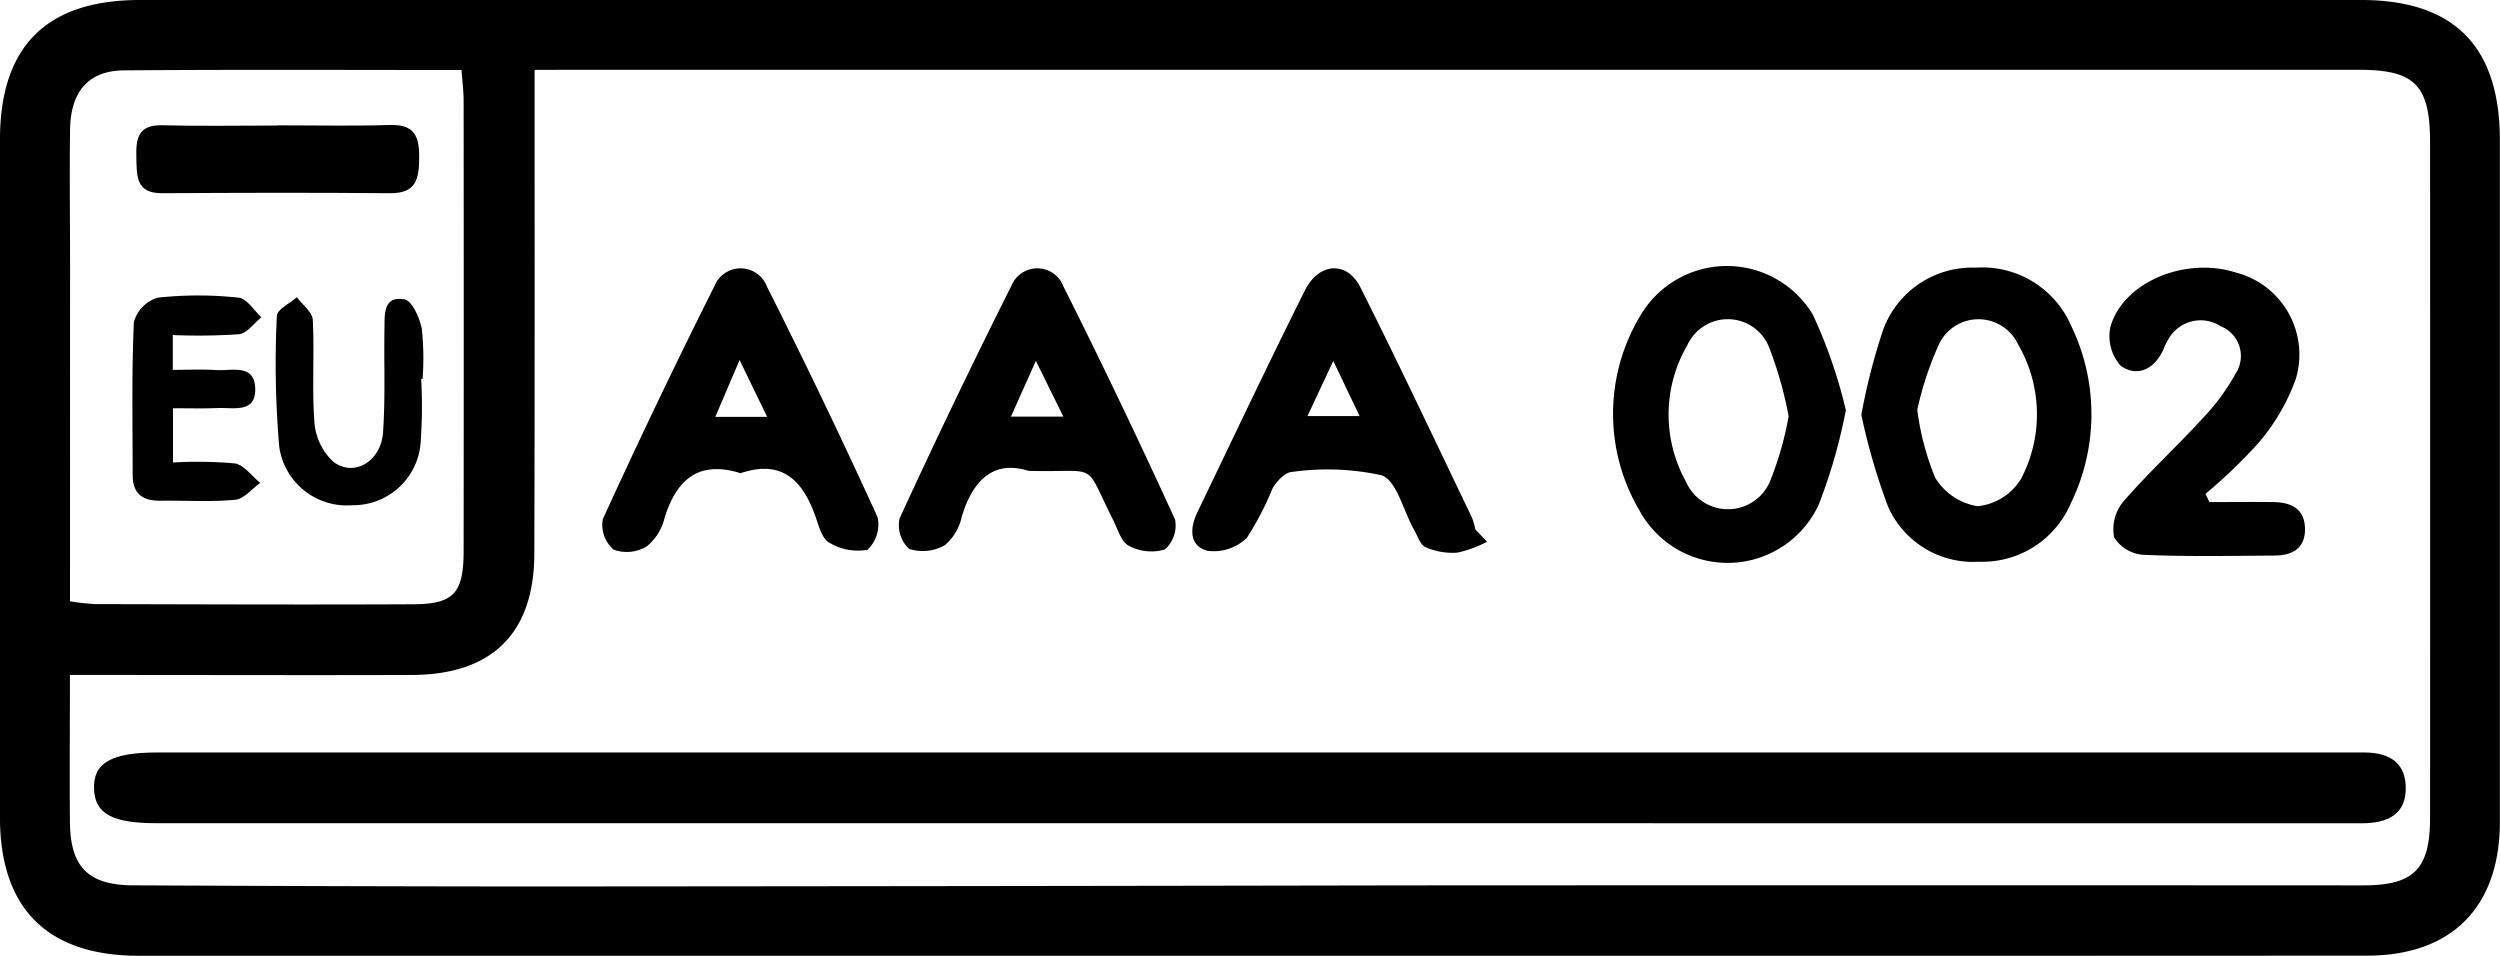 <svg xmlns="http://www.w3.org/2000/svg" width="106" height="40.527" viewBox="0 0 106 40.527"><path d="M-1734.99,98.761h-47.1c-3.872,0-5.887-2-5.889-5.855q-.007-14.37,0-28.741c0-3.966,1.967-5.929,5.939-5.929q47.084,0,94.167,0c3.957,0,5.89,1.967,5.89,5.961q0,14.436,0,28.873c0,3.619-2.033,5.684-5.636,5.686Q-1711.3,98.768-1734.99,98.761ZM-1765.31,61.2v1.715c0,6.27.007,12.54-.013,18.81-.01,3.36-1.793,5.117-5.179,5.129-4.327.015-8.654,0-12.98,0h-1.531c0,2.214-.018,4.236,0,6.258.022,1.89.785,2.653,2.673,2.662q8.328.042,16.657.049,18.649-.011,37.3-.047,20.3-.011,40.6,0c2.163,0,2.839-.695,2.84-2.877q.007-14.305,0-28.612c0-2.445-.639-3.092-3.03-3.092q-37.886,0-75.772,0Zm-19.7,22.531a10.147,10.147,0,0,0,1.045.119c4.5.01,9.007.029,13.51.007,1.727-.009,2.133-.476,2.135-2.269q.009-9.538,0-19.074c0-.418-.056-.835-.09-1.309-4.877,0-9.6-.024-14.317.015-1.5.012-2.257.9-2.28,2.51-.027,1.9,0,3.8,0,5.7Z" transform="translate(1787.978 -58.236)"/><path d="M-1736.25,82.907q-23.176,0-46.351,0c-1.9,0-2.625-.4-2.668-1.441-.046-1.113.727-1.558,2.68-1.558h92.7c.265,0,.53,0,.8,0,1-.013,1.8.321,1.836,1.44.04,1.213-.805,1.561-1.852,1.561q-8.343,0-16.688,0Z" transform="translate(1789.256 -48.003)"/><path d="M-1734.371,72.185a26.124,26.124,0,0,1,.929-3.619,4.02,4.02,0,0,1,3.921-2.621,4.1,4.1,0,0,1,4.041,2.454,8.607,8.607,0,0,1-.007,7.533,4.08,4.08,0,0,1-3.9,2.481,3.944,3.944,0,0,1-3.848-2.328A26.758,26.758,0,0,1-1734.371,72.185Zm2.372-.206a11.438,11.438,0,0,0,.752,2.858,2.583,2.583,0,0,0,1.809,1.223A2.456,2.456,0,0,0-1727.6,74.9a5.9,5.9,0,0,0-.127-5.706,1.855,1.855,0,0,0-3.336-.038A13.815,13.815,0,0,0-1732,71.979Z" transform="translate(1813.292 -54.596)"/><path d="M-1731.653,72.008a23.044,23.044,0,0,1-1.151,4.01,4.256,4.256,0,0,1-7.6.246,8.068,8.068,0,0,1,.074-8.322,4.252,4.252,0,0,1,7.273.009A21.012,21.012,0,0,1-1731.653,72.008Zm-2.425.261a16.475,16.475,0,0,0-.816-2.888,1.883,1.883,0,0,0-3.47-.146,5.86,5.86,0,0,0-.06,5.821,1.937,1.937,0,0,0,3.576-.077A14.074,14.074,0,0,0-1734.078,72.268Z" transform="translate(1809.917 -54.619)"/><path d="M-1764.765,74.651c-1.774-.559-2.719.272-3.221,1.9a2.215,2.215,0,0,1-.752,1.2,1.63,1.63,0,0,1-1.407.141,1.394,1.394,0,0,1-.461-1.288q2.281-4.993,4.742-9.9a1.193,1.193,0,0,1,2.221.038q2.44,4.843,4.692,9.777a1.488,1.488,0,0,1-.431,1.379,2.346,2.346,0,0,1-1.615-.3c-.287-.147-.433-.649-.558-1.02C-1762.084,75.028-1762.941,74.034-1764.765,74.651Zm1.129-2.389-1.169-2.409-1.029,2.409Z" transform="translate(1796.163 -54.587)"/><path d="M-1741.145,77.557a5.083,5.083,0,0,1-1.25.461,2.851,2.851,0,0,1-1.353-.228c-.233-.1-.346-.49-.5-.758-.449-.8-.729-2.074-1.371-2.294a10.74,10.74,0,0,0-3.8-.14c-.287.012-.642.392-.817.69a12.5,12.5,0,0,1-1.091,2.1,2.009,2.009,0,0,1-1.652.556c-.8-.194-.774-.957-.448-1.636,1.513-3.14,3-6.292,4.562-9.41.593-1.185,1.783-1.256,2.348-.132,1.628,3.233,3.167,6.51,4.735,9.771a3.177,3.177,0,0,1,.144.5Zm-6.519-7.666-1.093,2.336h2.21Z" transform="translate(1804.195 -54.587)"/><path d="M-1756.593,74.551c-1.437-.458-2.347.352-2.824,1.936a2.183,2.183,0,0,1-.72,1.216,1.883,1.883,0,0,1-1.518.155,1.374,1.374,0,0,1-.4-1.29q2.288-4.978,4.745-9.874a1.185,1.185,0,0,1,2.205.044q2.456,4.9,4.73,9.879a1.36,1.36,0,0,1-.432,1.268,2.029,2.029,0,0,1-1.531-.158c-.327-.171-.47-.715-.669-1.106C-1754.292,74.079-1753.524,74.635-1756.593,74.551Zm1.482-2.3-1.166-2.363-1.057,2.363Z" transform="translate(1800.198 -54.587)"/><path d="M-1722.983,75.884c.9,0,1.809-.01,2.713,0,.74.012,1.322.274,1.337,1.126s-.555,1.138-1.3,1.142c-1.852.012-3.706.05-5.553-.032a1.6,1.6,0,0,1-1.24-.739,1.845,1.845,0,0,1,.375-1.5c1.066-1.231,2.27-2.339,3.373-3.541a9.083,9.083,0,0,0,1.4-1.9,1.357,1.357,0,0,0-.629-2.012,1.567,1.567,0,0,0-2.2.52,2.948,2.948,0,0,0-.234.474c-.38.836-1.111,1.178-1.806.682a1.878,1.878,0,0,1-.431-1.671c.564-1.893,3.176-2.958,5.3-2.285a3.592,3.592,0,0,1,2.545,4.548,8.746,8.746,0,0,1-1.581,2.69,22.317,22.317,0,0,1-2.239,2.151Z" transform="translate(1816.665 -54.596)"/><path d="M-1778.06,61.85c1.584,0,3.171.037,4.755-.013,1.023-.031,1.25.448,1.245,1.371s-.124,1.533-1.249,1.522c-3.215-.029-6.429-.021-9.644,0-1.132.006-1.079-.733-1.1-1.525s.069-1.384,1.1-1.357c1.628.044,3.26.012,4.889.012Z" transform="translate(1789.834 -56.537)"/><path d="M-1782.445,71.528v2.3a17.915,17.915,0,0,1,2.615.038c.395.06.727.539,1.086.827-.353.25-.689.68-1.061.715-1.05.1-2.116.026-3.176.041-.751.01-1.173-.3-1.173-1.088,0-2.163-.047-4.328.052-6.487a1.5,1.5,0,0,1,1.011-1.035,15.932,15.932,0,0,1,3.433,0c.344.034.644.54.963.832-.314.25-.607.68-.944.718a25.721,25.721,0,0,1-2.813.035V69.9c.636,0,1.237-.031,1.834.009.651.043,1.627-.281,1.661.773.035,1.07-.929.81-1.594.836C-1781.122,71.546-1781.695,71.528-1782.445,71.528Z" transform="translate(1789.779 -54.218)"/><path d="M-1773.871,70.261a21.358,21.358,0,0,1-.019,2.64,2.866,2.866,0,0,1-2.9,2.715,2.892,2.892,0,0,1-3.1-2.488,40.875,40.875,0,0,1-.1-5.538c.006-.271.552-.529.847-.794.235.319.658.63.676.961.075,1.45-.041,2.914.072,4.361a2.517,2.517,0,0,0,.808,1.662c.886.66,2.023-.034,2.1-1.268.1-1.45.035-2.909.059-4.364.01-.608-.065-1.422.851-1.257.321.057.649.791.735,1.259a12,12,0,0,1,.031,2.111Z" transform="translate(1791.729 -54.195)"/></svg>